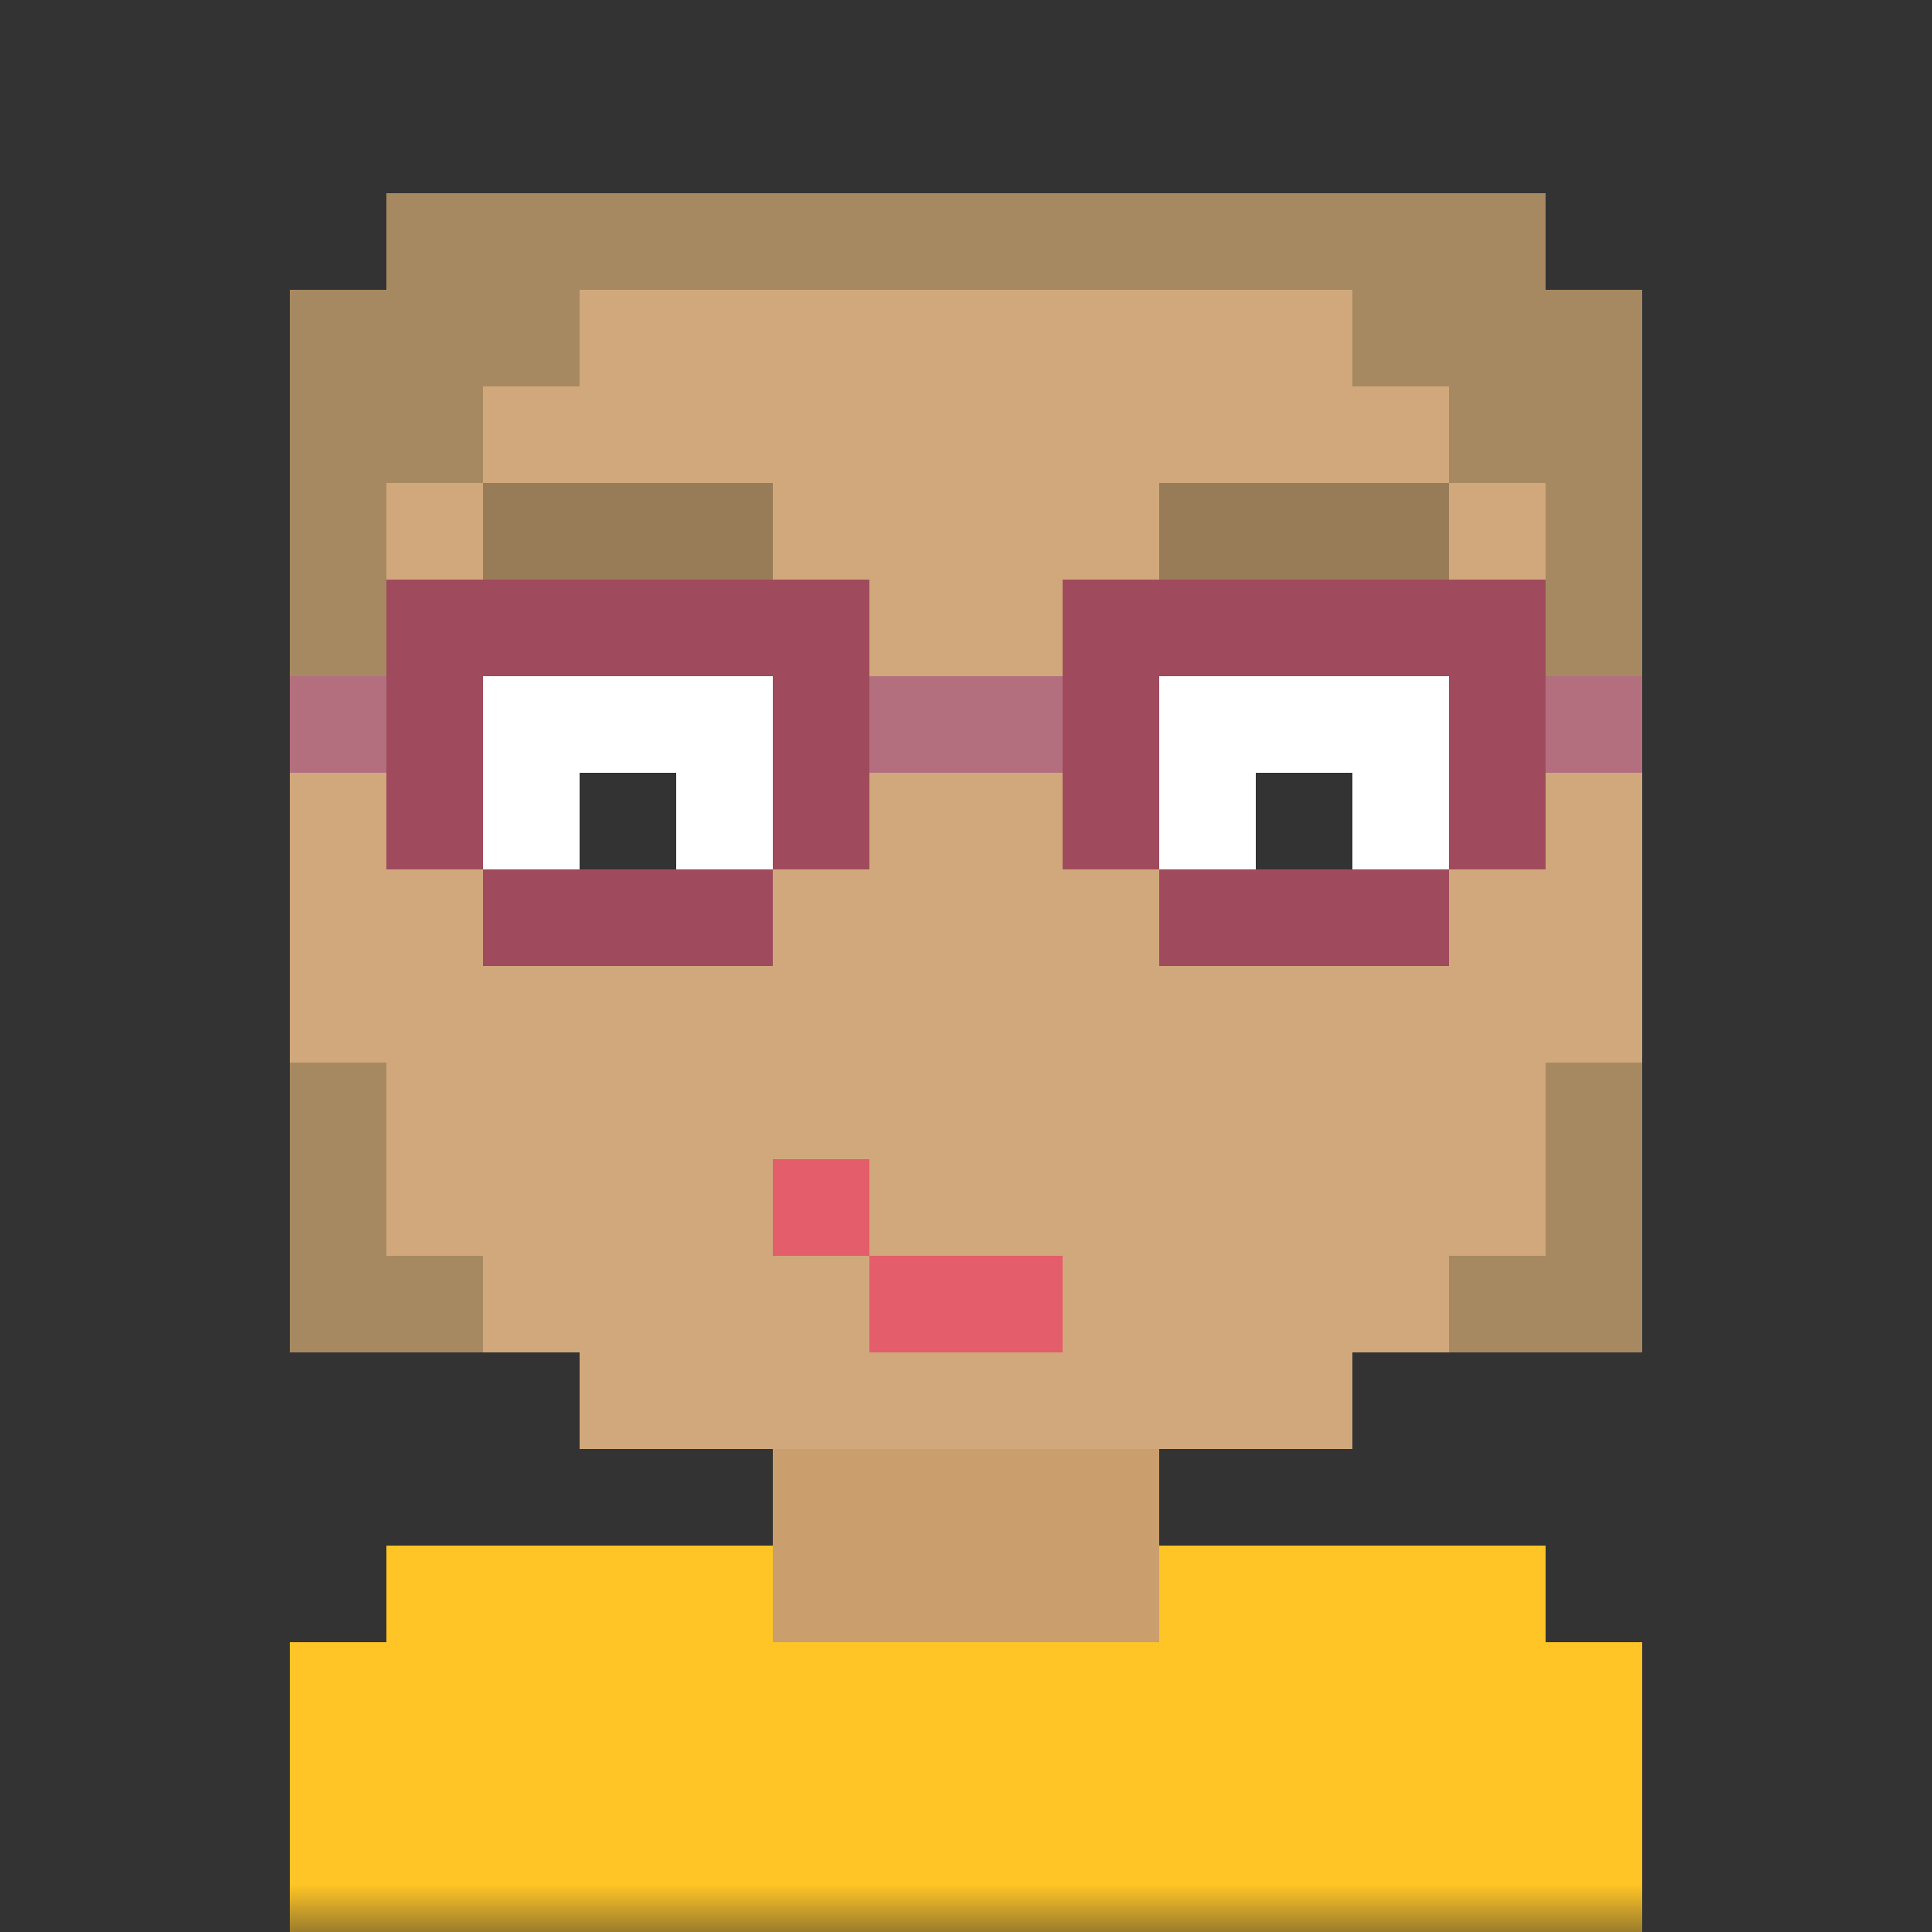 <svg xmlns:dc="http://purl.org/dc/elements/1.1/" xmlns:cc="http://creativecommons.org/ns#" xmlns:rdf="http://www.w3.org/1999/02/22-rdf-syntax-ns#" xmlns:svg="http://www.w3.org/2000/svg" xmlns="http://www.w3.org/2000/svg" viewBox="0 0 20 20" fill="none"><rect x="0" y="0" width="20" height="20" fill="#333333" stroke="none"/><mask id="avatarsRadiusMask"><rect width="20" height="20" rx="0" ry="0" x="0" y="0" fill="#fff"/></mask><g mask="url(#avatarsRadiusMask)"><path d="M6 4V3h8v1h1v1h1v3h1v3h-1v2h-1v1h-1v1h-2v1h4v1h1v3H3v-3h1v-1h4v-1H6v-1H5v-1H4v-2H3V8h1V5h1V4h1Z" fill="rgba(203, 158, 110, 1)"/><path d="M6 3v1H5v1H4v3H3v3h1v2h1v1h1v1h8v-1h1v-1h1v-2h1V8h-1V5h-1V4h-1V3H6Z" fill="#fff" fill-opacity=".1"/><g/><g><g fill-rule="evenodd" clip-rule="evenodd"><path d="M5 7h3v3H5V7Zm7 0h3v3h-3V7Z" fill="#fff"/><path d="M6 8h1v1H6V8Zm7 0h1v1h-1V8Z" fill="#000"/></g></g><g><g fill-rule="evenodd" clip-rule="evenodd"><path d="M5 5h3v1h1v1H8V6H5V5Zm10 0h-3v1h-1v1h1V6h3V5Z" fill="rgba(167, 137, 97, 1)"/><path d="M5 5h3v1h1v1H8V6H5V5Zm10 0h-3v1h-1v1h1V6h3V5Z" fill="#000" fill-opacity=".1"/></g></g><g><path d="M8 12v1h1v1h2v-1H9v-1H8Z" fill="rgba(227, 93, 106, 1)"/></g><g><path fill-rule="evenodd" clip-rule="evenodd" d="M3 14h2v-1H4v-2H3v3Zm12 0h2v-3h-1v2h-1v1Zm2-6V3h-1V2H4v1H3v5h1V5h1V4h1V3h8v1h1v1h1v3h1Z" fill="rgba(167, 137, 97, 1)"/></g><g/><g><g fill-rule="evenodd" clip-rule="evenodd"><path opacity=".2" d="M5 7h3v2H5V7Zm7 0h3v2h-3V7Z" fill="#fff"/><path opacity=".2" d="M7 7h1v1H7V7Zm7 0h1v1h-1V7Z" fill="#fff"/><path d="M5 7v2h3V7H5ZM4 6v1H3v1h1v1h1v1h3V9h1V8h2v1h1v1h3V9h1V8h1V7h-1V6h-5v1H9V6H4Zm8 1v2h3V7h-3Z" fill="rgba(160, 75, 93, 1)"/><path d="M3 7h1v1H3V7Zm6 0h2v1H9V7Zm7 0h1v1h-1V7Z" fill="#fff" fill-opacity=".2"/></g></g><g/><g><path d="M3 20v-3h1v-1h4v1h4v-1h4v1h1v3H3Z" fill="rgba(255, 196, 37, 1)"/></g></g></svg>